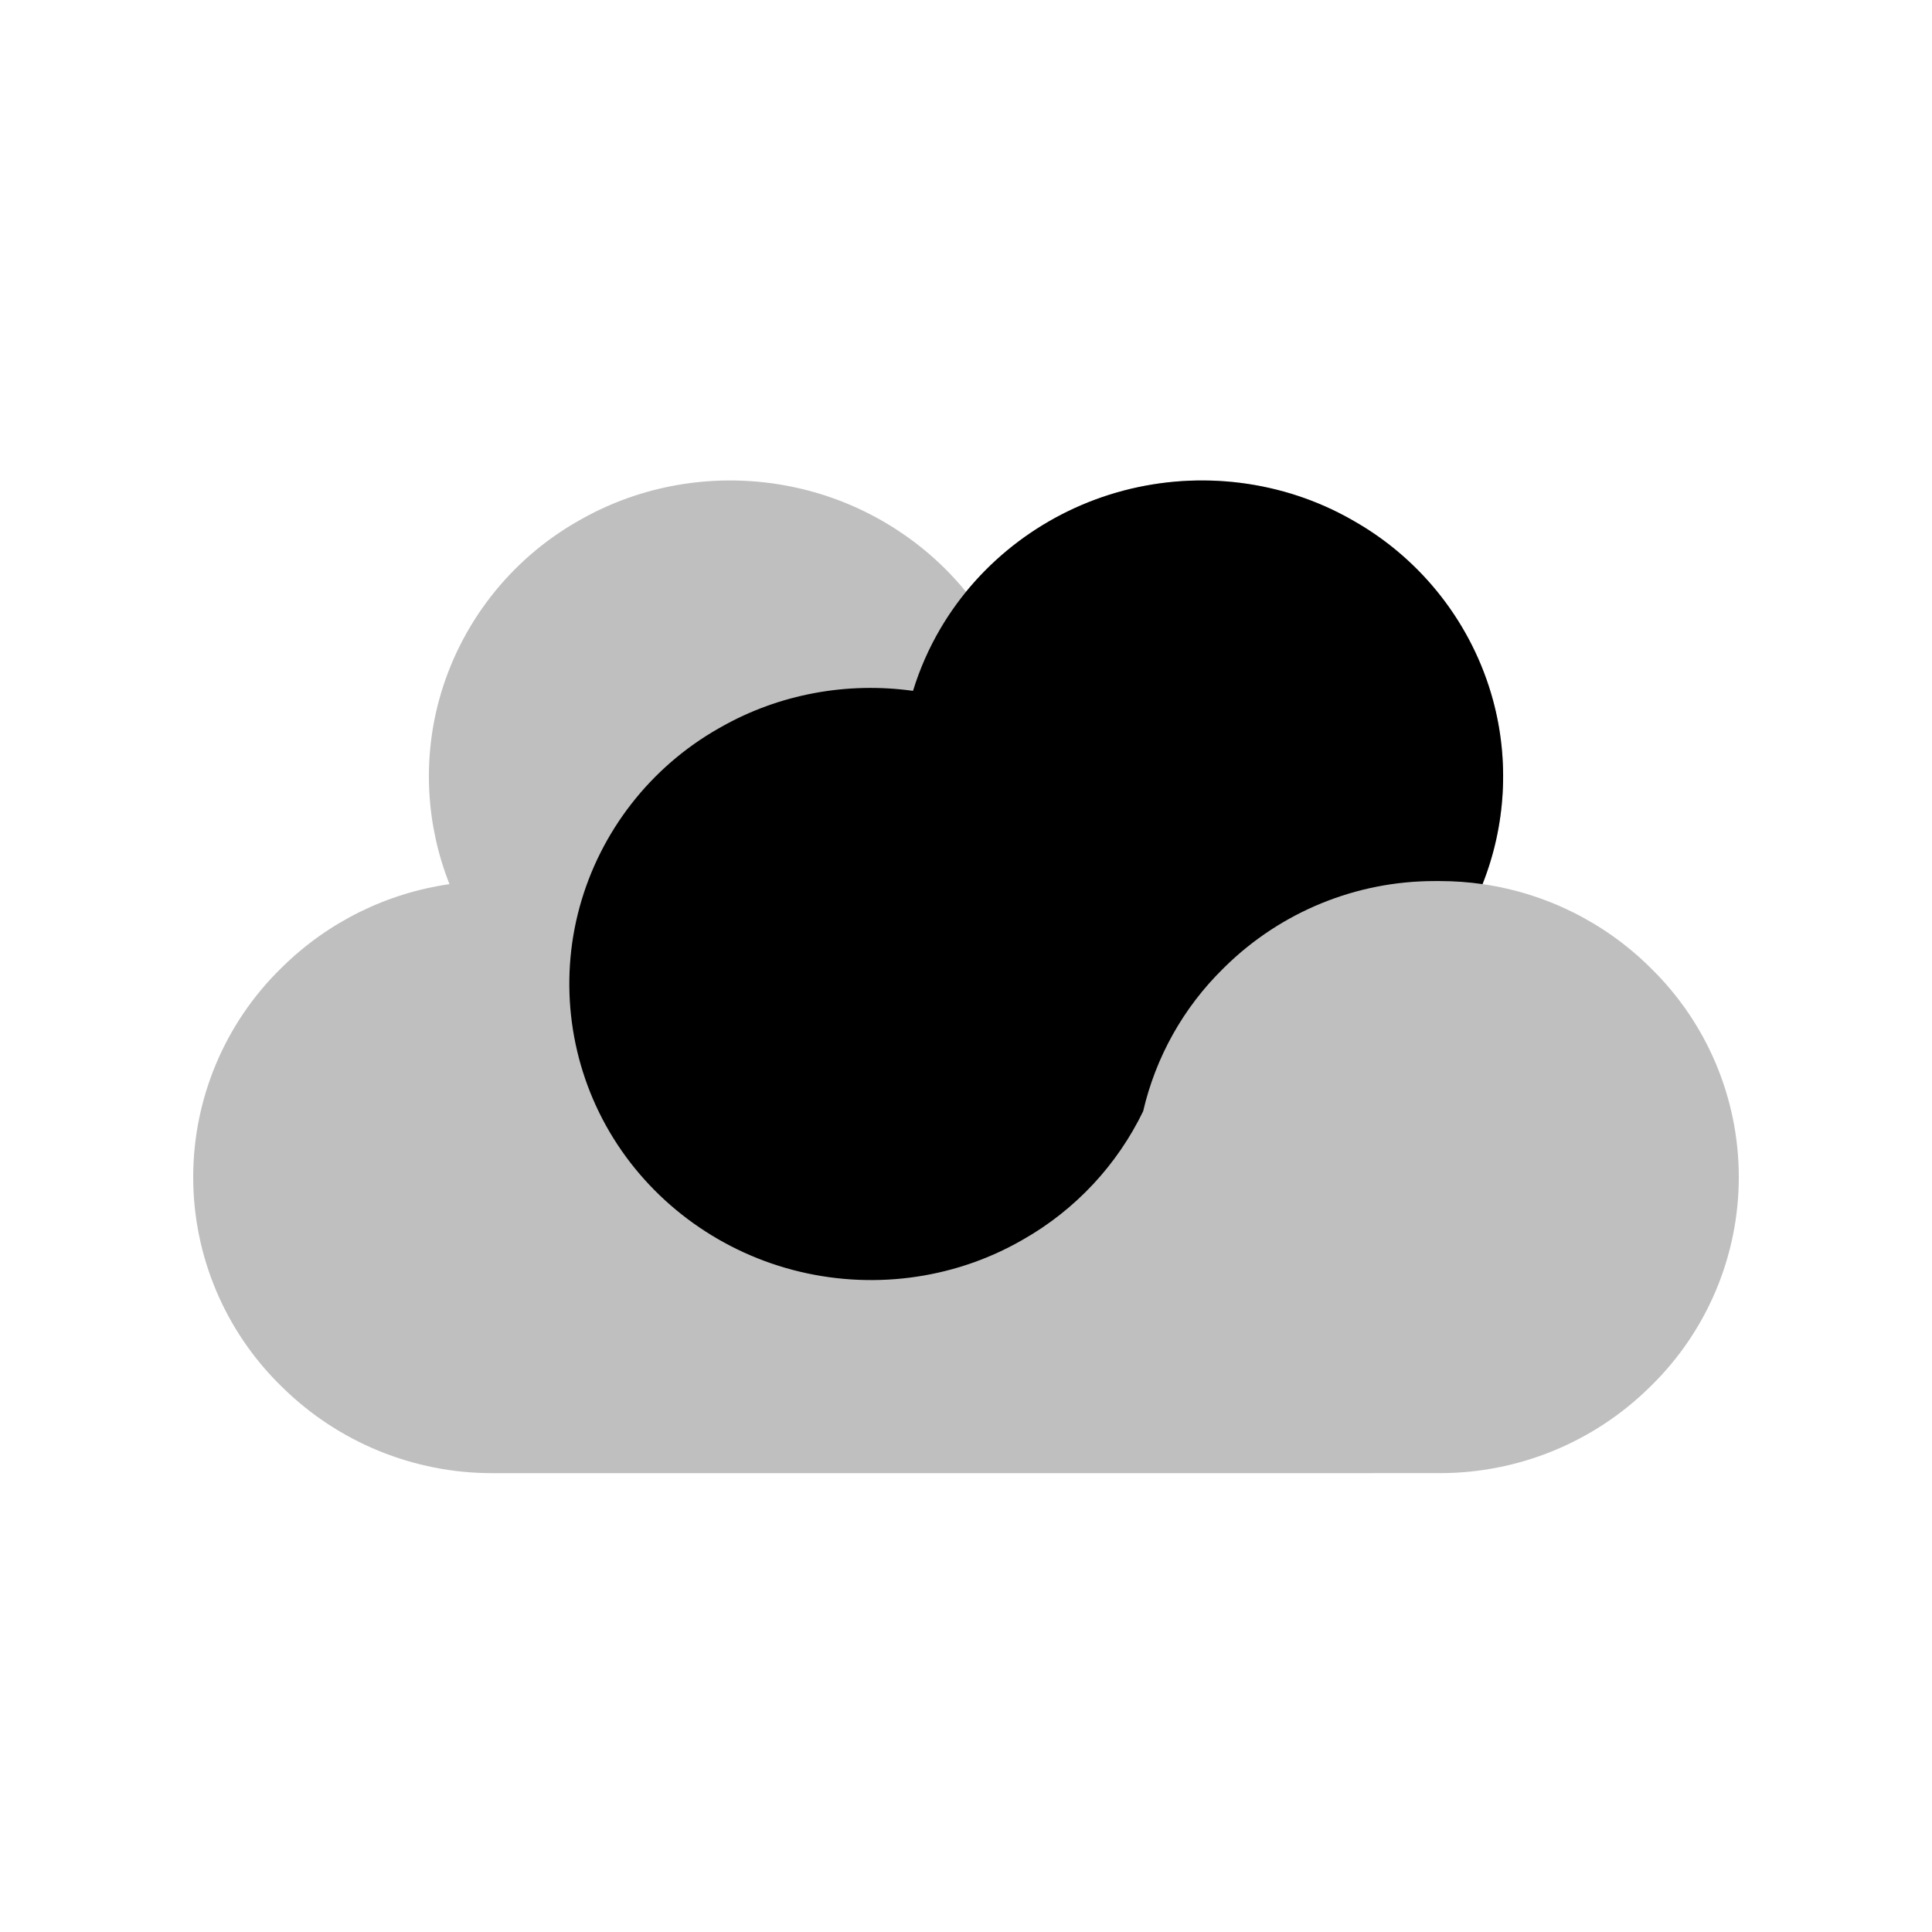 <svg viewBox="0 0 80 80" fill="none">
  <path opacity="0.25" fill-rule="evenodd" clip-rule="evenodd" d="M56.05 21.567C58.888 23.175 60.965 25.856 61.817 28.977C62.507 31.502 62.349 34.187 61.389 36.609C63.981 36.982 66.404 38.171 68.294 40.026L68.376 40.107C70.694 42.382 72 45.494 72 48.741C72 51.989 70.694 55.1 68.376 57.376L68.294 57.456C65.981 59.727 62.869 60.999 59.627 60.999H59.512H56.809C56.8 61 56.791 61 56.781 61L23.22 61C23.218 61 23.216 61 23.213 61H20.488H20.373C17.131 61 14.019 59.728 11.706 57.457L11.623 57.376C9.306 55.101 8 51.99 8 48.742C8 45.495 9.306 42.383 11.623 40.108L11.706 40.027C13.596 38.172 16.02 36.983 18.612 36.61C17.652 34.188 17.494 31.503 18.183 28.978C19.035 25.856 21.113 23.176 23.95 21.567L24.05 21.511C26.888 19.903 30.292 19.477 33.471 20.313C36.049 20.991 38.342 22.472 40 24.505C41.658 22.472 43.952 20.991 46.529 20.313C49.709 19.477 53.113 19.902 55.95 21.51L56.05 21.567Z" fill="currentColor" />
  <path fill-rule="evenodd" clip-rule="evenodd" d="M46.529 20.313C49.709 19.477 53.113 19.902 55.951 21.51L56.05 21.567C58.888 23.175 60.966 25.856 61.818 28.977C62.507 31.502 62.349 34.187 61.389 36.609C60.809 36.526 60.22 36.483 59.627 36.483H59.398C56.156 36.483 53.044 37.756 50.73 40.026L50.648 40.107C48.991 41.733 47.852 43.787 47.336 46.013C46.265 48.228 44.533 50.097 42.353 51.332L42.253 51.389C39.415 52.997 36.011 53.423 32.832 52.586C29.649 51.749 26.899 49.688 25.244 46.874C23.589 44.06 23.145 40.692 23.998 37.568C24.85 34.446 26.927 31.766 29.765 30.157L29.865 30.101C32.266 28.74 35.073 28.226 37.806 28.607C38.08 27.712 38.46 26.845 38.942 26.026C40.597 23.211 43.347 21.15 46.529 20.313Z" fill="currentColor" />
</svg>